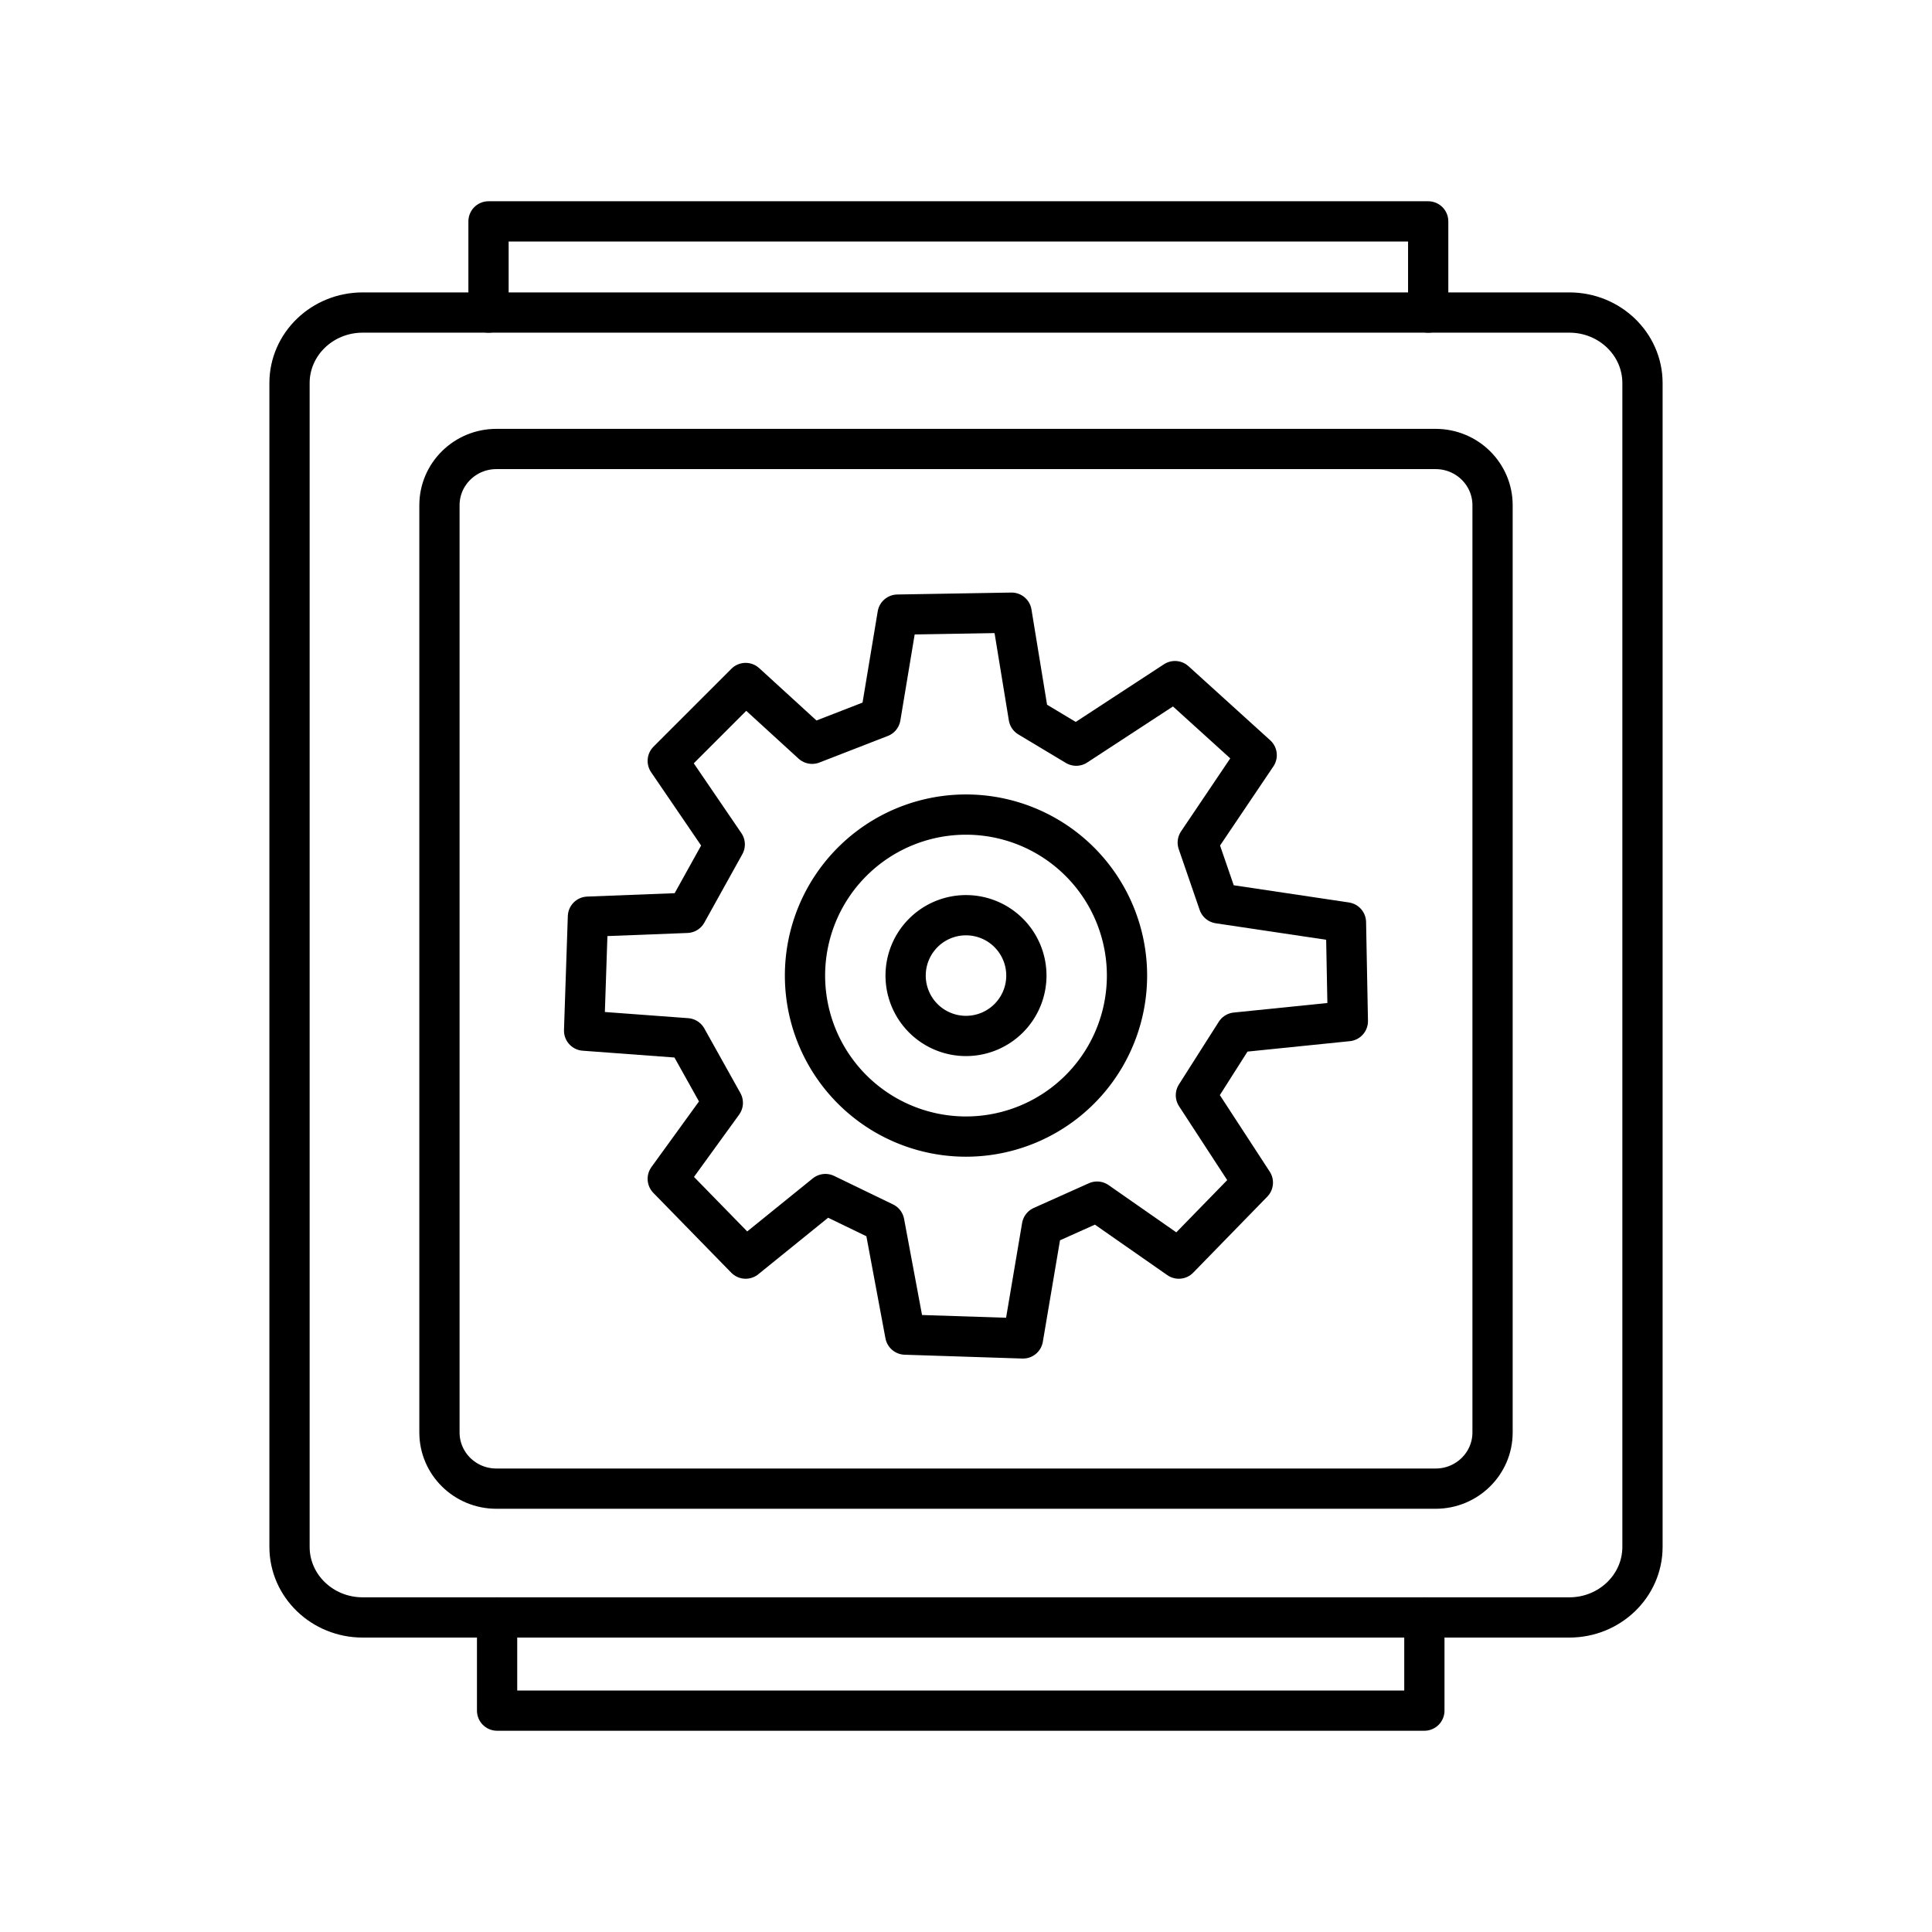 <svg xmlns="http://www.w3.org/2000/svg" xmlns:xlink="http://www.w3.org/1999/xlink" width="48" height="48" viewBox="0 0 48 48"><g fill="none" stroke="currentColor" stroke-linecap="round" stroke-linejoin="round"><path d="M38.99 7.765H9.01c-1.003 0-1.817.785-1.817 1.752v28.915c0 .968.814 1.753 1.817 1.753h29.98c1.003 0 1.817-.785 1.817-1.753h0V9.517c0-.967-.814-1.752-1.817-1.752"/><path d="M35.668 11.155H12.332c-.78 0-1.414.626-1.414 1.397h0v23.037c0 .771.633 1.396 1.414 1.396h23.336c.78 0 1.414-.625 1.414-1.396V12.552c0-.771-.633-1.397-1.414-1.397m-23.531-3.39V5.5h23.346v2.265M12.35 40.185V42.5h23.038v-2.315"/><path d="m22.3 15.27l2.833-.048l.425 2.596l1.18.708l2.454-1.604l2.03 1.84l-1.464 2.172l.52 1.51l3.162.472l.047 2.454l-2.785.284l-.99 1.557l1.415 2.171l-1.84 1.888l-2.03-1.416l-1.37.614l-.471 2.785l-2.926-.095l-.52-2.784l-1.463-.708l-1.982 1.604l-1.935-1.982l1.368-1.888l-.896-1.605l-2.55-.189l.095-2.831l2.455-.095l.944-1.7l-1.416-2.076l1.935-1.935l1.652 1.51l1.699-.66z"/><path d="M25.5 24.238a1.5 1.5 0 1 1-1.5-1.5h0a1.5 1.5 0 0 1 1.5 1.5"/><path d="M28 24.238a4 4 0 0 1-4 4h0a4 4 0 0 1-4-4h0a4 4 0 0 1 4-4h0a4 4 0 0 1 4 4"/></g></svg>